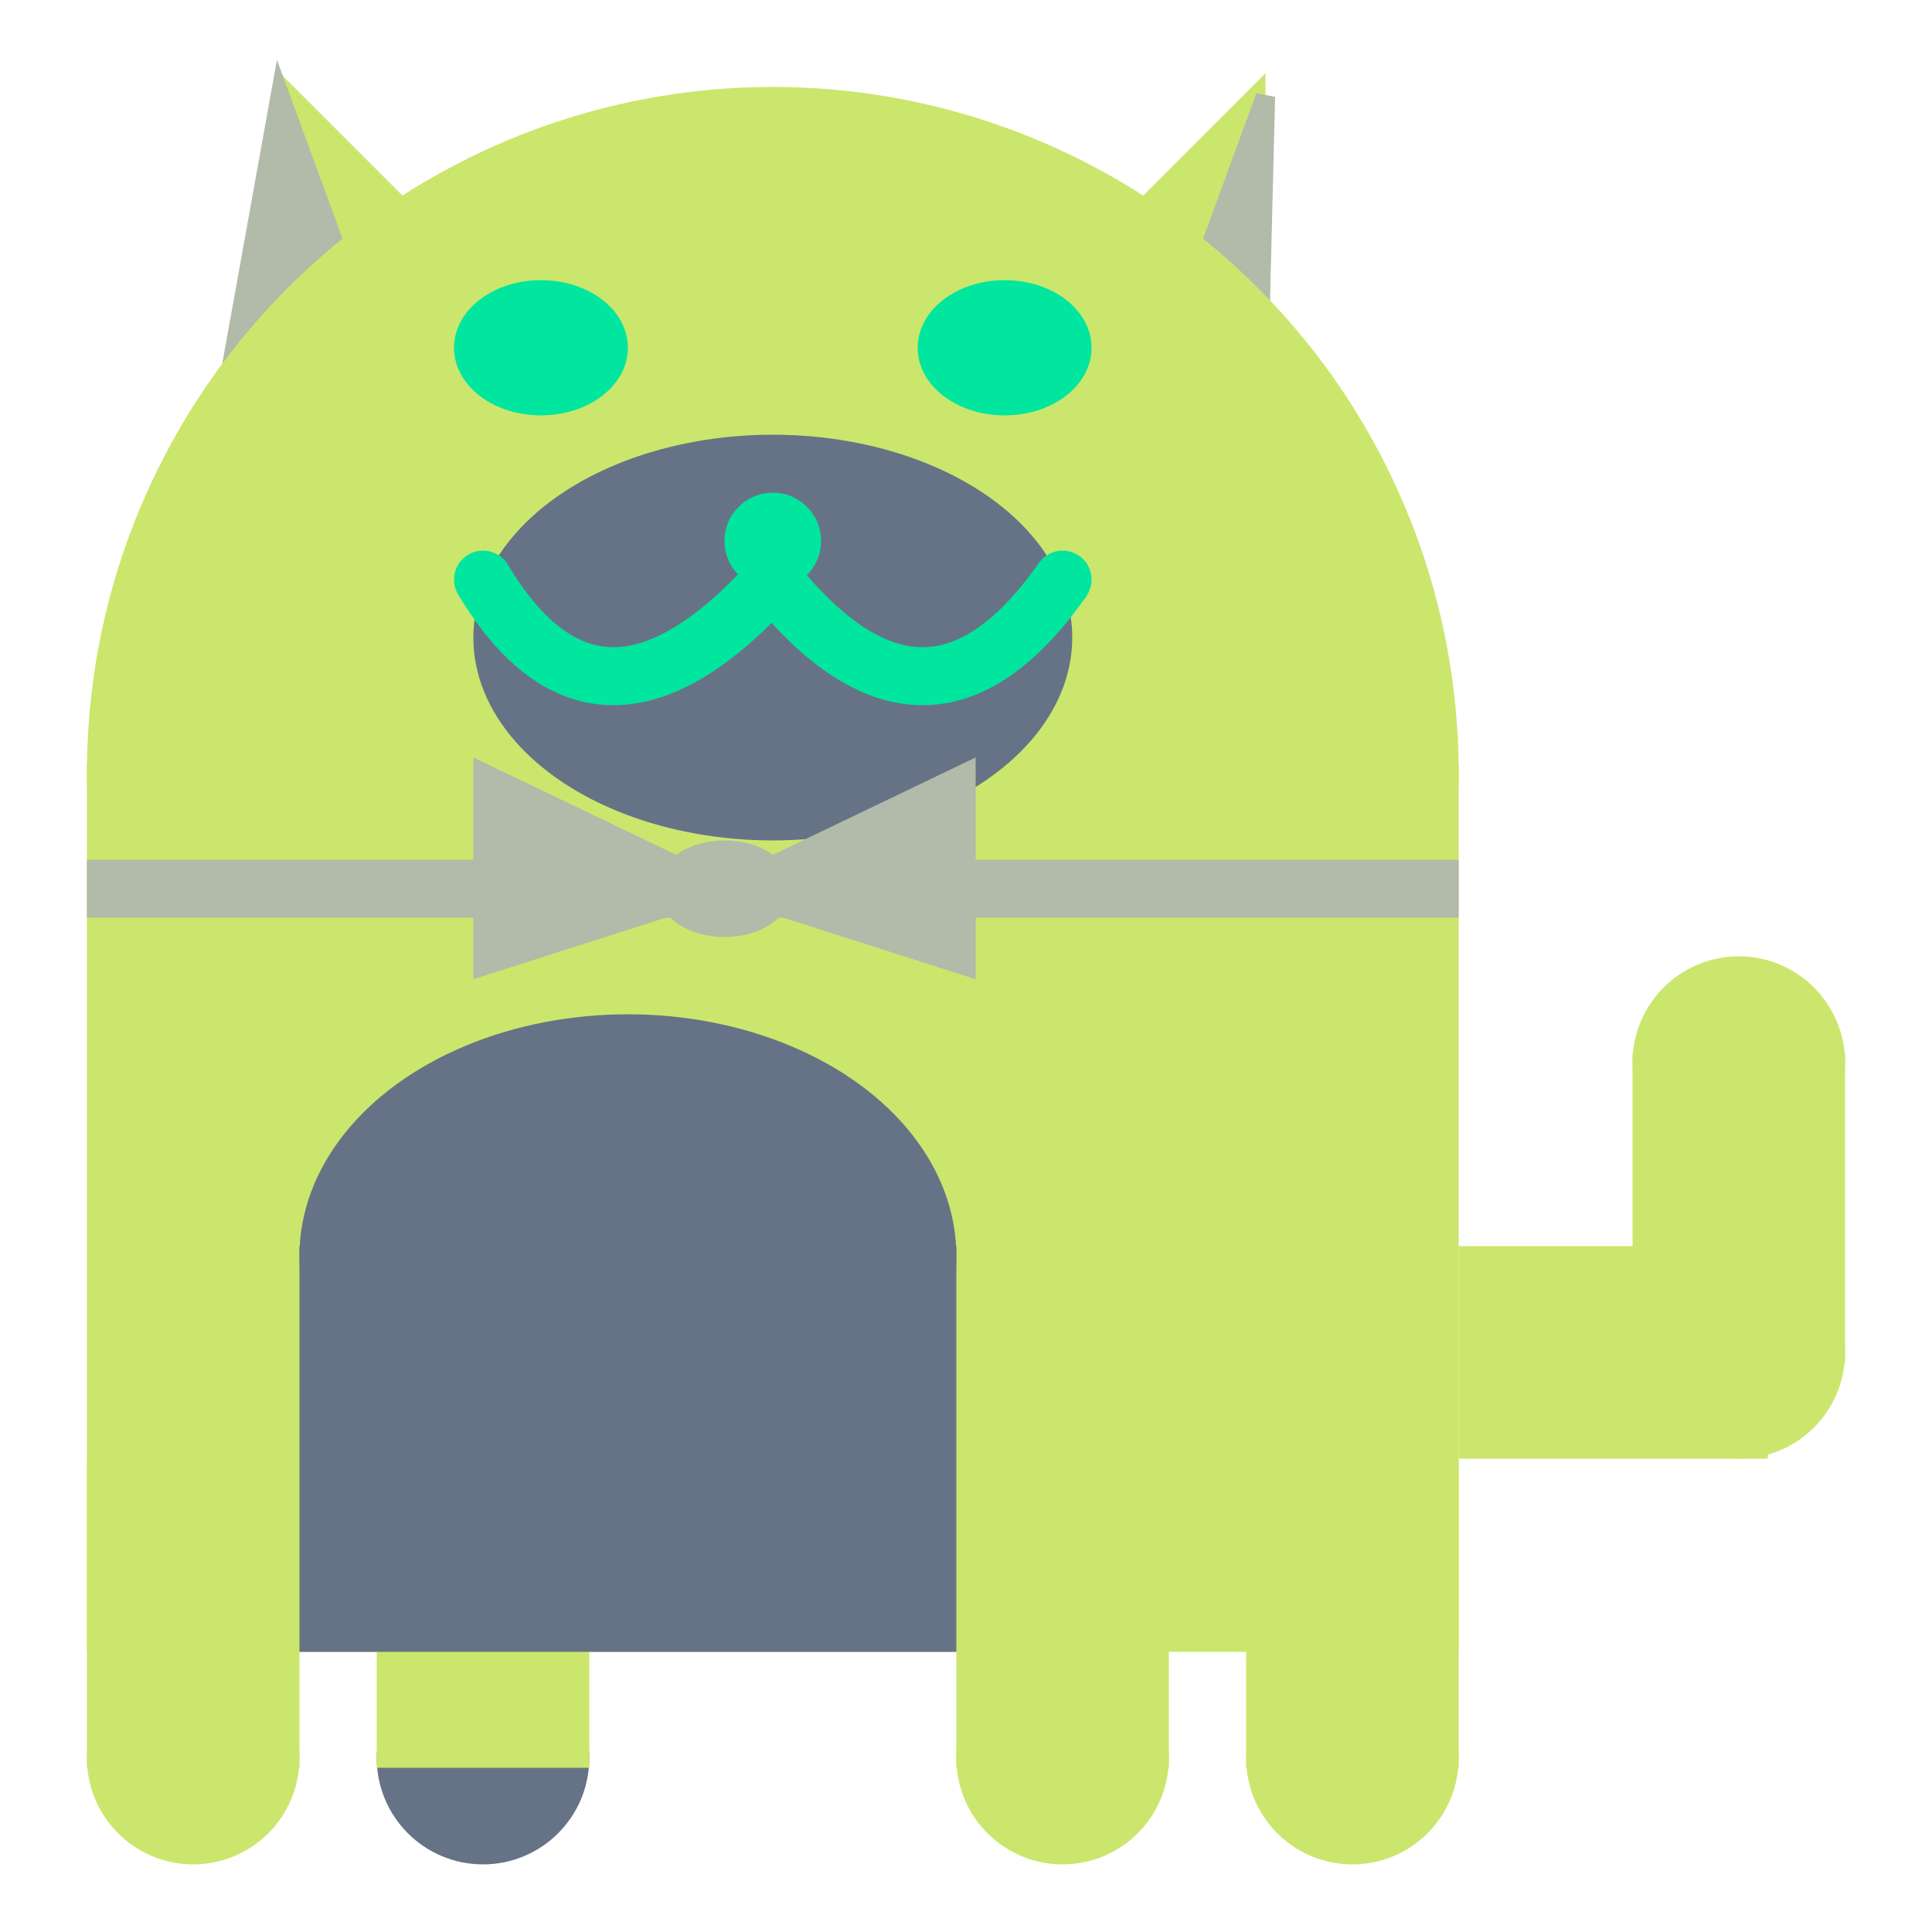 <svg viewBox="0 0 100 100" xmlns="http://www.w3.org/2000/svg">
<polygon points="15,5 25,15 15,25" stroke="rgb(203, 230, 108)" fill="rgb(203, 230, 108)"/>
<polygon points="14.5,5 20,20 10,30" stroke="rgb(178, 186, 170)" fill="rgb(178, 186, 170)"/>
<polygon points="65,5 55,15 65,25" stroke="rgb(203, 230, 108)" fill="rgb(203, 230, 108)"/>
<polygon points="65.5,5 65,25 60,20" stroke="rgb(178, 186, 170)" fill="rgb(178, 186, 170)"/>
<circle cx="40" cy="40" r="35" stroke="rgb(203, 230, 108)" fill="rgb(203, 230, 108)"/>
<rect x="5" y="40" width="70" height="45" stroke="rgb(203, 230, 108)" fill="rgb(203, 230, 108)"/>
<rect x="5" y="45" width="70" height="2" stroke="rgb(178, 186, 170)" fill="rgb(178, 186, 170)"/>
<circle cx="10" cy="91" r="5" stroke="rgb(203, 230, 108)" fill="rgb(203, 230, 108)"/>
<circle cx="25" cy="91" r="5" stroke="rgb(102, 115, 134)" fill="rgb(102, 115, 134)"/>
<circle cx="55" cy="91" r="5" stroke="rgb(203, 230, 108)" fill="rgb(203, 230, 108)"/>
<circle cx="70" cy="91" r="5" stroke="rgb(203, 230, 108)" fill="rgb(203, 230, 108)"/>
<rect x="5" y="76" width="10" height="15" stroke="rgb(203, 230, 108)" fill="rgb(203, 230, 108)"/>
<rect x="20" y="76" width="10" height="15" stroke="rgb(203, 230, 108)" fill="rgb(203, 230, 108)"/>
<rect x="50" y="76" width="10" height="15" stroke="rgb(203, 230, 108)" fill="rgb(203, 230, 108)"/>
<rect x="65" y="76" width="10" height="15" stroke="rgb(203, 230, 108)" fill="rgb(203, 230, 108)"/>
<circle cx="90" cy="55" r="5" stroke="rgb(203, 230, 108)" fill="rgb(203, 230, 108)"/>
<rect x="76" y="65" width="15" height="10" stroke="rgb(203, 230, 108)" fill="rgb(203, 230, 108)"/>
<circle cx="90" cy="70" r="5" stroke="rgb(203, 230, 108)" fill="rgb(203, 230, 108)"/>
<rect x="85" y="55" width="10" height="15" stroke="rgb(203, 230, 108)" fill="rgb(203, 230, 108)"/>
<rect x="16" y="65" width="33" height="20" stroke="rgb(102, 115, 134)" fill="rgb(102, 115, 134)"/>
<ellipse cx="32.5" cy="65" rx="16.5" ry="12" stroke="rgb(102, 115, 134)" fill="rgb(102, 115, 134)" />
<ellipse cx="28" cy="18" rx="4" ry="3" stroke="rgb(0, 230, 159)" fill="rgb(0, 230, 159)" />
<ellipse cx="52" cy="18" rx="4" ry="3" stroke="rgb(0, 230, 159)" fill="rgb(0, 230, 159)" />
<ellipse cx="40" cy="33" rx="15" ry="10" stroke="rgb(102, 115, 134)" fill="rgb(102, 115, 134)" />
<path d="M 40 30 q 8 10 15 0" stroke="rgb(0, 230, 159)" stroke-width="3" fill="none" />
<circle cx="40" cy="28" r="2" stroke="rgb(0, 230, 159)" fill="rgb(0, 230, 159)"/>
<path d="M 25 30 q 6 10 15 0" stroke="rgb(0, 230, 159)" stroke-width="3" fill="none" />
<circle cx="25" cy="30" r="1" stroke="rgb(0, 230, 159)" fill="rgb(0, 230, 159)"/>
<circle cx="55" cy="30" r="1" stroke="rgb(0, 230, 159)" fill="rgb(0, 230, 159)"/>
<polygon points="37.5,46 25,40 25,50" stroke="rgb(178, 186, 170)" fill="rgb(178, 186, 170)"/>
<polygon points="37.5,46 50,40 50,50" stroke="rgb(178, 186, 170)" fill="rgb(178, 186, 170)"/>
<ellipse cx="37.5" cy="46" rx="3" ry="2" stroke="rgb(178, 186, 170)" fill="rgb(178, 186, 170)" />
</svg>